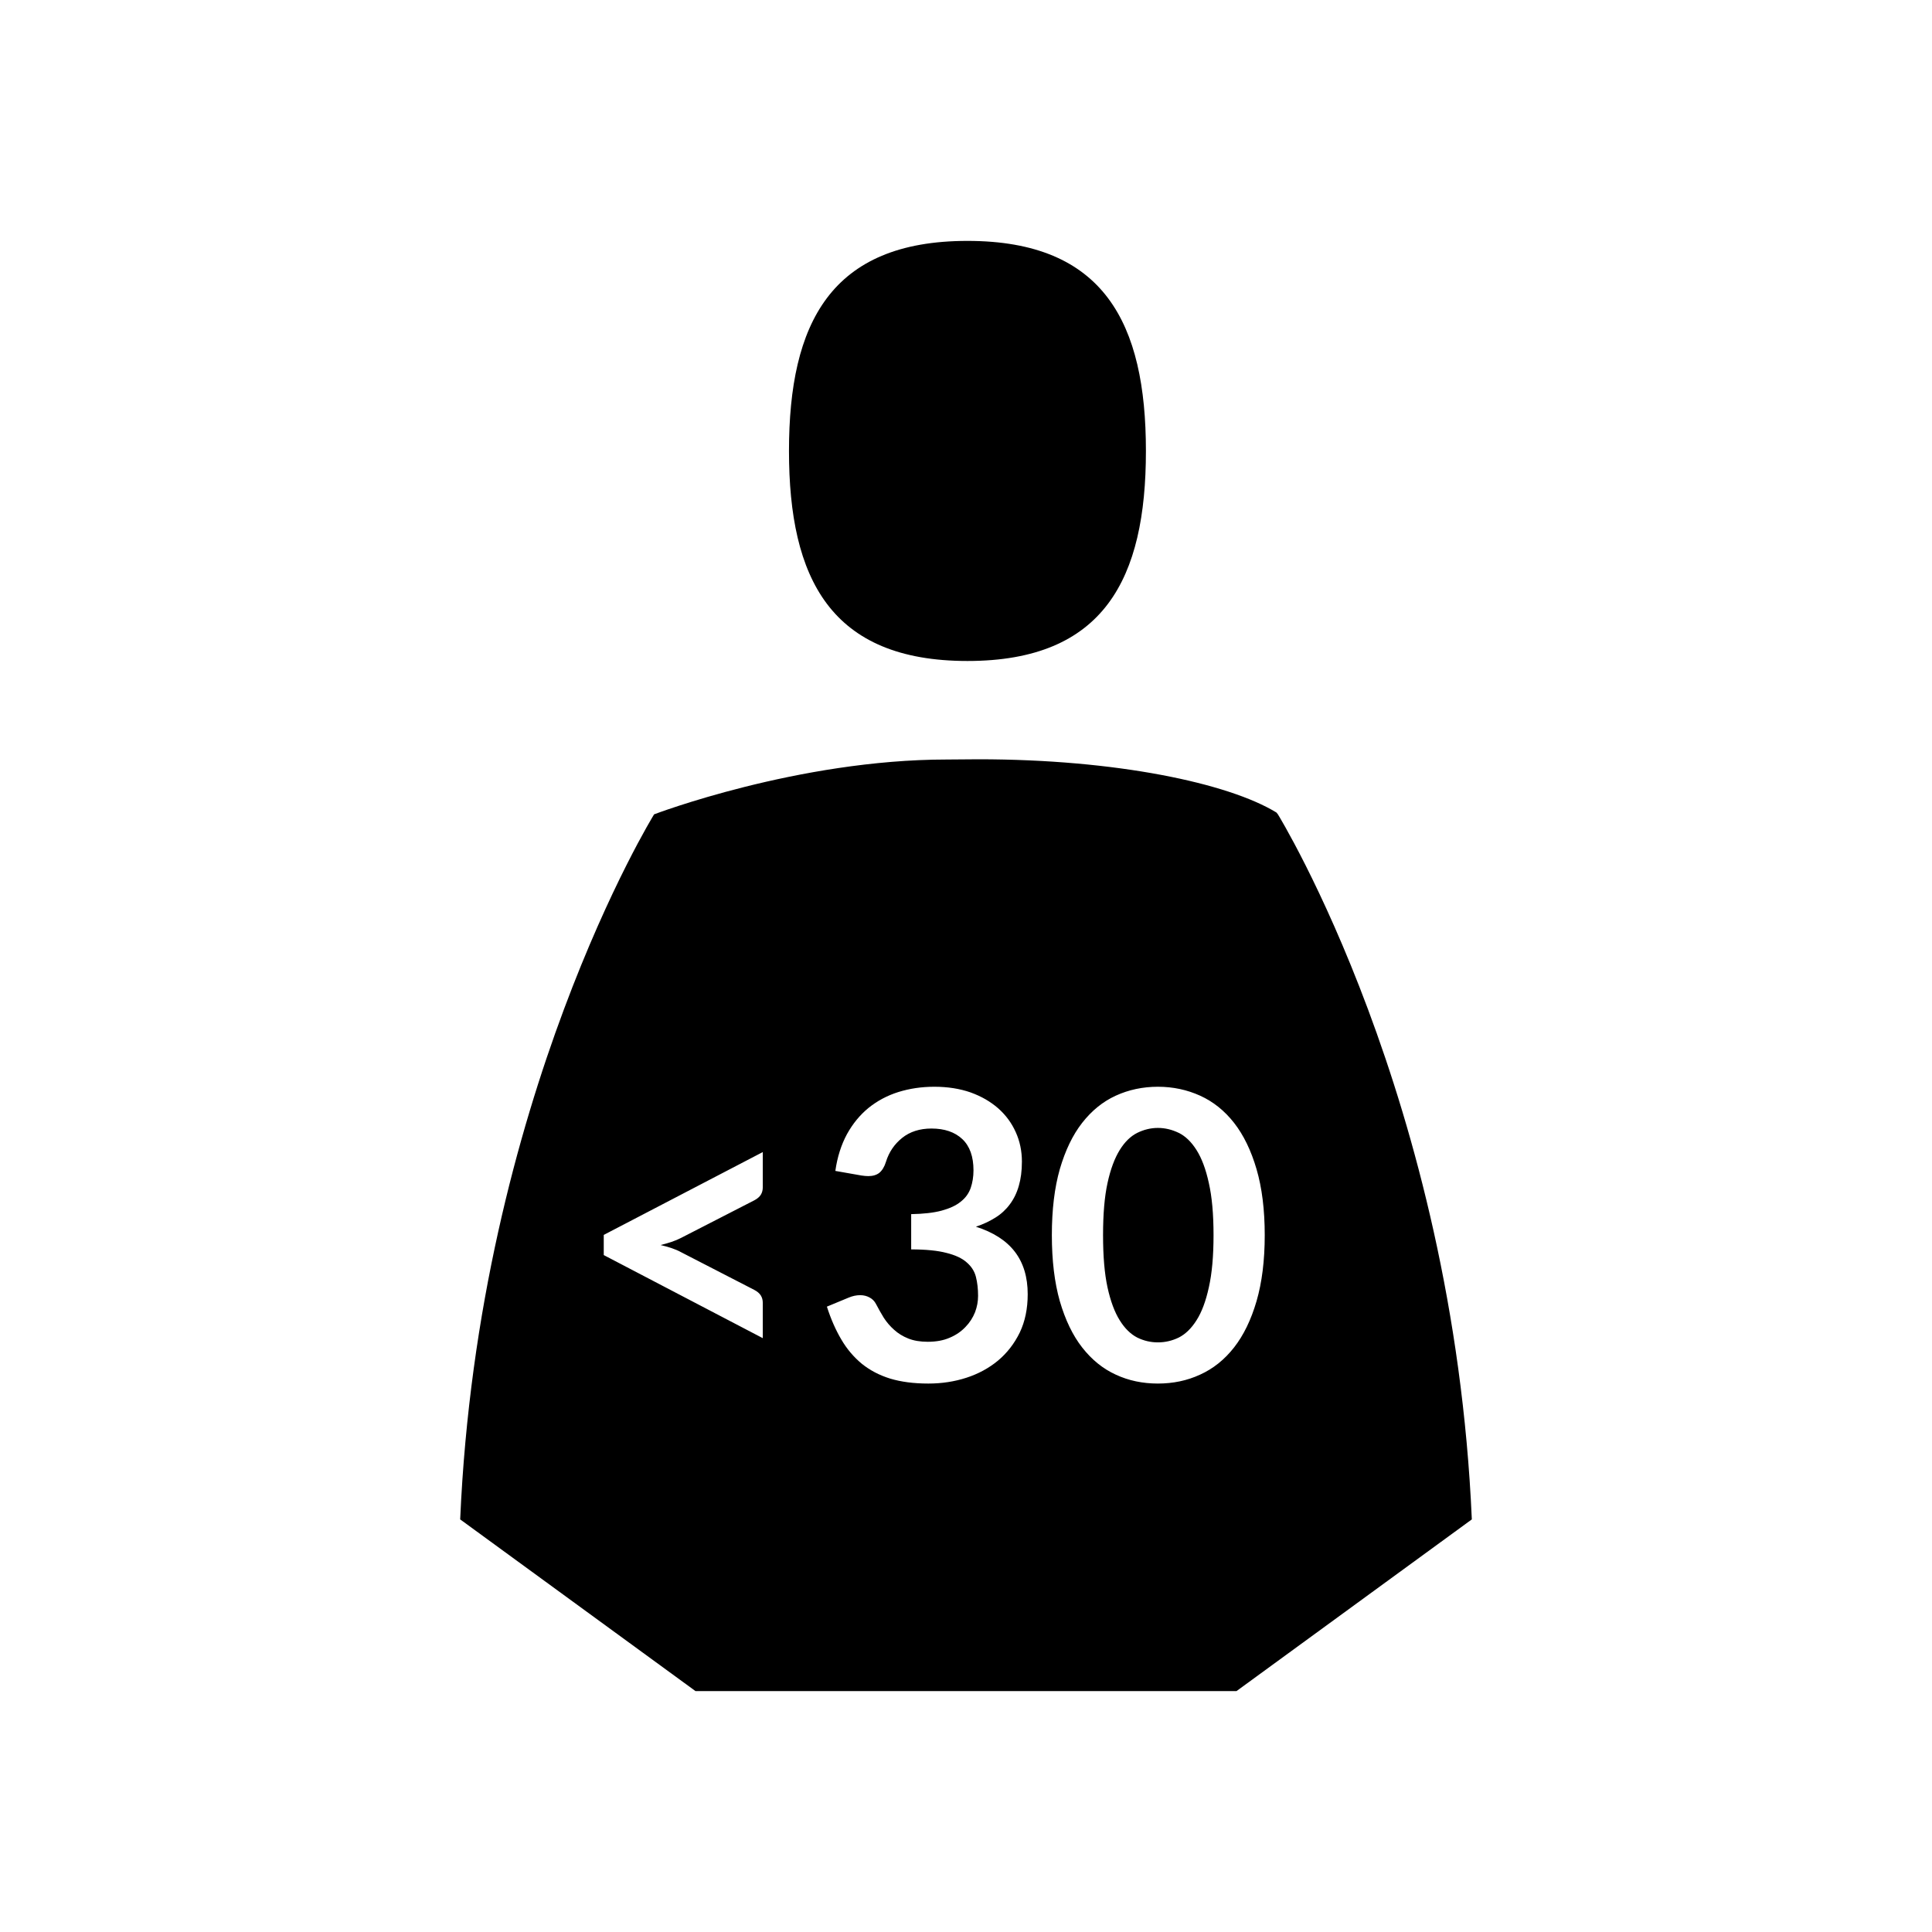 <?xml version="1.0" encoding="UTF-8" standalone="no"?>
<svg width="16px" height="16px" viewBox="0 0 16 16" version="1.1" xmlns="http://www.w3.org/2000/svg" xmlns:xlink="http://www.w3.org/1999/xlink">
    <!-- Generator: Sketch 3.6.1 (26313) - http://www.bohemiancoding.com/sketch -->
    <title>pasajero_adulto</title>
    <desc>Created with Sketch.</desc>
    <defs></defs>
    <g id="Page-1" stroke="none" stroke-width="1" fill="none" fill-rule="evenodd">
        <g id="pasajero_adulto" fill="#000000">
            <path d="M8.012,5.474 C6.879,5.474 6.534,4.791 6.534,3.735 C6.534,2.678 6.879,1.995 8.012,1.995 C9.145,1.995 9.49,2.678 9.49,3.735 C9.49,4.791 9.145,5.474 8.012,5.474 M10.571,6.729 C10.172,6.485 9.242,6.288 8.103,6.288 L7.842,6.29 C6.606,6.29 5.417,6.744 5.417,6.744 C5.417,6.744 3.963,9.098 3.811,12.583 L5.76,14.005 L10.24,14.005 L12.189,12.583 C12.037,9.102 10.583,6.744 10.583,6.744 L10.571,6.729 Z M5,10.227 L6.317,9.541 L6.317,9.833 C6.317,9.855 6.312,9.876 6.301,9.894 C6.29,9.912 6.271,9.928 6.246,9.941 L5.642,10.251 C5.617,10.264 5.59,10.275 5.561,10.285 C5.533,10.294 5.503,10.303 5.471,10.311 C5.503,10.318 5.533,10.327 5.561,10.336 C5.59,10.346 5.617,10.357 5.642,10.371 L6.246,10.682 C6.271,10.695 6.29,10.711 6.301,10.729 C6.312,10.747 6.317,10.767 6.317,10.79 L6.317,11.082 L5,10.394 L5,10.227 Z M7.738,9 C7.849,9 7.949,9.016 8.038,9.047 C8.127,9.079 8.203,9.123 8.267,9.179 C8.33,9.235 8.378,9.3 8.412,9.376 C8.446,9.451 8.463,9.533 8.463,9.62 C8.463,9.697 8.454,9.764 8.437,9.822 C8.42,9.881 8.395,9.931 8.362,9.975 C8.33,10.018 8.29,10.055 8.243,10.084 C8.195,10.114 8.142,10.139 8.082,10.159 C8.226,10.205 8.334,10.274 8.405,10.367 C8.476,10.46 8.511,10.577 8.511,10.718 C8.511,10.838 8.489,10.944 8.445,11.036 C8.4,11.128 8.34,11.205 8.265,11.268 C8.19,11.33 8.102,11.378 8.003,11.41 C7.904,11.442 7.799,11.458 7.688,11.458 C7.567,11.458 7.462,11.444 7.372,11.417 C7.282,11.389 7.204,11.348 7.137,11.294 C7.071,11.239 7.014,11.173 6.968,11.094 C6.921,11.015 6.881,10.924 6.848,10.821 L7.029,10.746 C7.06,10.733 7.092,10.726 7.124,10.726 C7.153,10.726 7.179,10.733 7.201,10.745 C7.224,10.757 7.242,10.775 7.254,10.798 C7.274,10.837 7.296,10.875 7.319,10.913 C7.343,10.95 7.372,10.984 7.405,11.013 C7.438,11.043 7.477,11.067 7.522,11.085 C7.567,11.103 7.621,11.112 7.683,11.112 C7.753,11.112 7.814,11.101 7.866,11.078 C7.918,11.056 7.961,11.026 7.996,10.989 C8.031,10.953 8.057,10.912 8.075,10.867 C8.092,10.822 8.1,10.777 8.1,10.731 C8.1,10.674 8.094,10.621 8.082,10.574 C8.07,10.527 8.044,10.487 8.005,10.454 C7.967,10.42 7.911,10.394 7.838,10.376 C7.766,10.357 7.668,10.347 7.546,10.347 L7.546,10.055 C7.647,10.053 7.731,10.044 7.798,10.026 C7.864,10.008 7.917,9.984 7.956,9.952 C7.996,9.921 8.023,9.883 8.039,9.838 C8.054,9.794 8.062,9.745 8.062,9.692 C8.062,9.578 8.031,9.491 7.969,9.433 C7.907,9.375 7.822,9.346 7.714,9.346 C7.617,9.346 7.536,9.372 7.472,9.423 C7.407,9.475 7.362,9.541 7.337,9.622 C7.324,9.664 7.305,9.694 7.282,9.713 C7.259,9.731 7.228,9.74 7.191,9.74 C7.173,9.74 7.154,9.738 7.134,9.735 L6.918,9.697 C6.934,9.582 6.967,9.48 7.014,9.393 C7.062,9.306 7.121,9.234 7.193,9.175 C7.265,9.117 7.347,9.073 7.439,9.044 C7.532,9.015 7.631,9 7.738,9 Z M10.474,10.229 C10.474,10.439 10.451,10.621 10.406,10.776 C10.361,10.93 10.299,11.058 10.22,11.159 C10.141,11.26 10.047,11.335 9.939,11.384 C9.831,11.434 9.714,11.458 9.589,11.458 C9.464,11.458 9.347,11.434 9.24,11.384 C9.133,11.335 9.041,11.26 8.962,11.159 C8.883,11.058 8.822,10.93 8.777,10.776 C8.733,10.621 8.711,10.439 8.711,10.229 C8.711,10.018 8.733,9.836 8.777,9.682 C8.822,9.528 8.883,9.4 8.962,9.299 C9.041,9.198 9.133,9.123 9.24,9.074 C9.347,9.025 9.464,9 9.589,9 C9.714,9 9.831,9.025 9.939,9.074 C10.047,9.123 10.141,9.198 10.22,9.299 C10.299,9.4 10.361,9.528 10.406,9.682 C10.451,9.836 10.474,10.018 10.474,10.229 Z M10.05,10.229 C10.05,10.055 10.037,9.911 10.011,9.797 C9.986,9.682 9.952,9.592 9.909,9.524 C9.866,9.456 9.817,9.409 9.762,9.382 C9.706,9.355 9.649,9.341 9.589,9.341 C9.53,9.341 9.473,9.355 9.418,9.382 C9.364,9.409 9.315,9.456 9.273,9.524 C9.231,9.592 9.197,9.682 9.172,9.797 C9.147,9.911 9.135,10.055 9.135,10.229 C9.135,10.403 9.147,10.547 9.172,10.662 C9.197,10.776 9.231,10.867 9.273,10.934 C9.315,11.002 9.364,11.049 9.418,11.077 C9.473,11.104 9.53,11.117 9.589,11.117 C9.649,11.117 9.706,11.104 9.762,11.077 C9.817,11.049 9.866,11.002 9.909,10.934 C9.952,10.867 9.986,10.776 10.011,10.662 C10.037,10.547 10.05,10.403 10.05,10.229 Z"></path>
        </g>
    </g>
</svg>